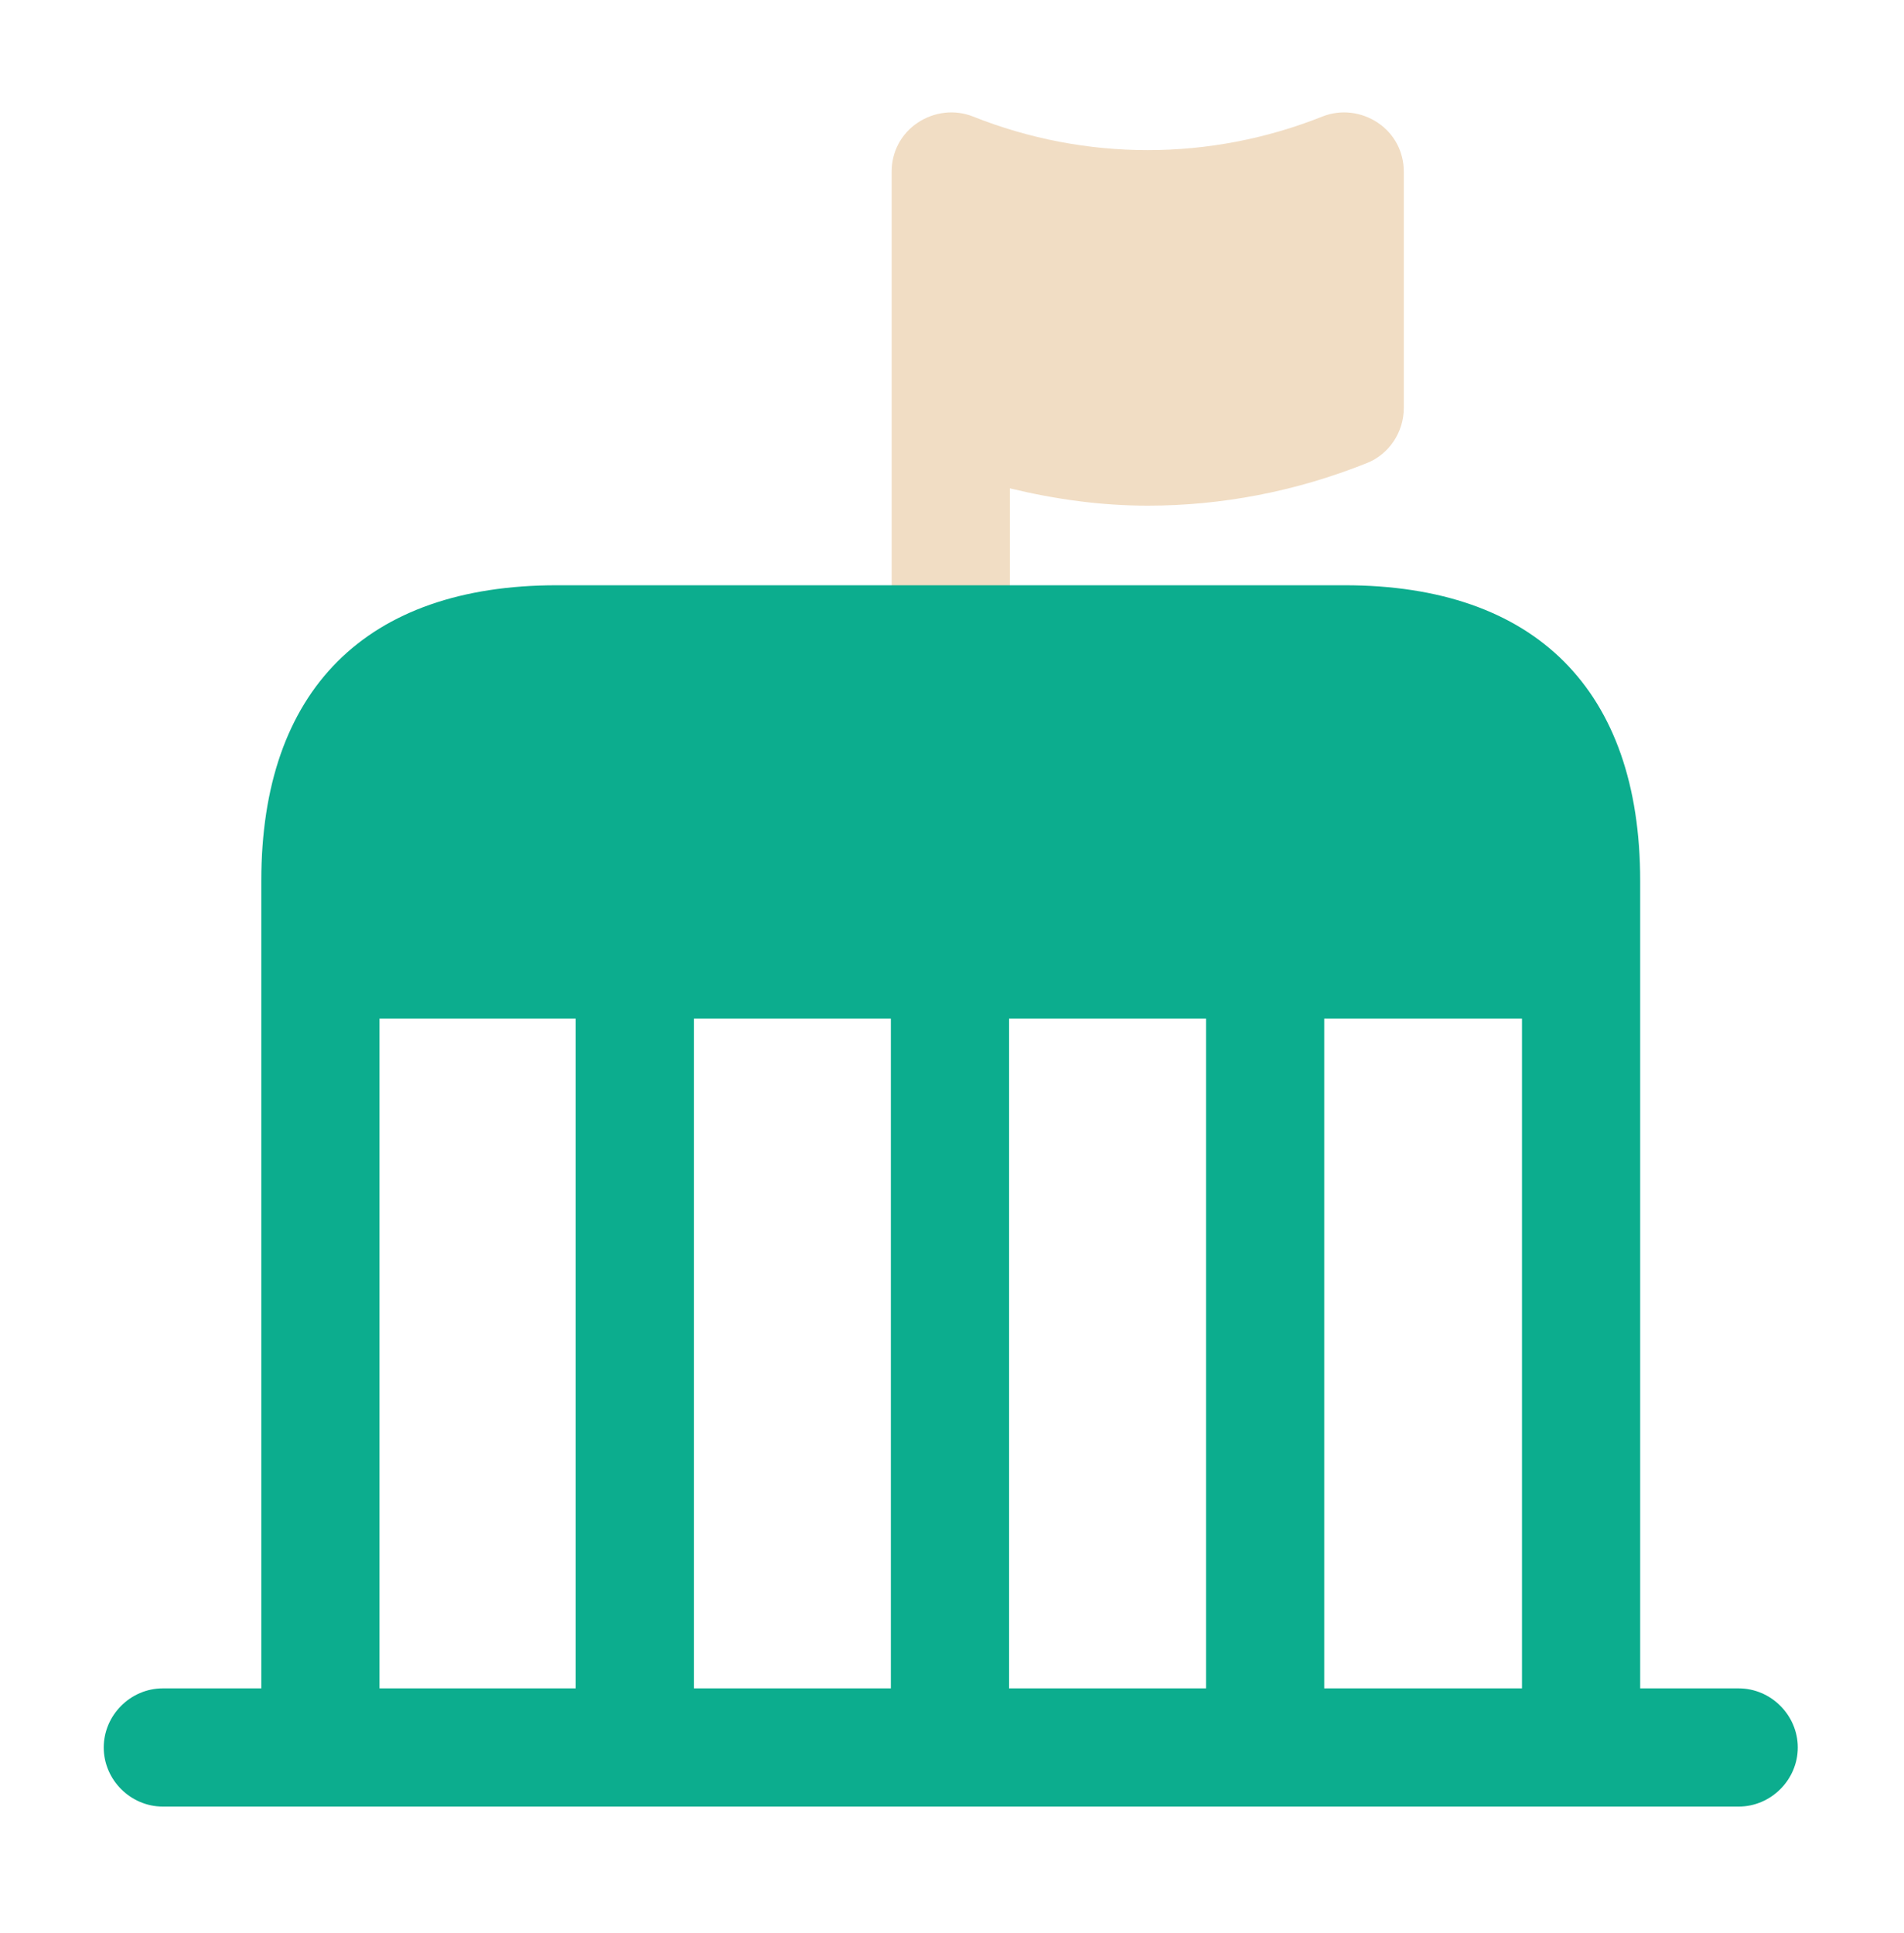 <svg width="66" height="67" viewBox="0 0 66 67" fill="none" xmlns="http://www.w3.org/2000/svg">
<path d="M47.76 4.254C47.187 3.872 46.476 3.79 45.848 4.036C41.943 5.593 37.627 5.593 33.721 4.036C33.093 3.79 32.383 3.872 31.809 4.254C31.236 4.637 30.908 5.265 30.908 5.948V14.141V22.335C30.908 23.455 31.837 24.384 32.957 24.384C34.077 24.384 35.005 23.455 35.005 22.335V16.927C36.589 17.31 38.173 17.528 39.785 17.528C42.352 17.528 44.919 17.037 47.378 16.053C48.142 15.753 48.661 14.988 48.661 14.141V5.948C48.661 5.265 48.334 4.637 47.76 4.254Z" fill="#F1DDC4"/>
<path d="M60.269 58.524H56.855V30.529C56.855 23.919 53.222 20.287 46.613 20.287H19.3C12.691 20.287 9.058 23.919 9.058 30.529V58.524H5.644C4.524 58.524 3.596 59.453 3.596 60.573C3.596 61.692 4.524 62.621 5.644 62.621H11.107H54.807H60.269C61.389 62.621 62.318 61.692 62.318 60.573C62.318 59.453 61.389 58.524 60.269 58.524ZM52.758 35.309V58.524H45.903V35.309H52.758ZM30.881 58.524H24.053V35.309H30.881V58.524ZM34.978 35.309H41.806V58.524H34.978V35.309ZM13.155 35.309H19.956V58.524H13.155V35.309Z" fill="#0CAD8E"/>
</svg>

